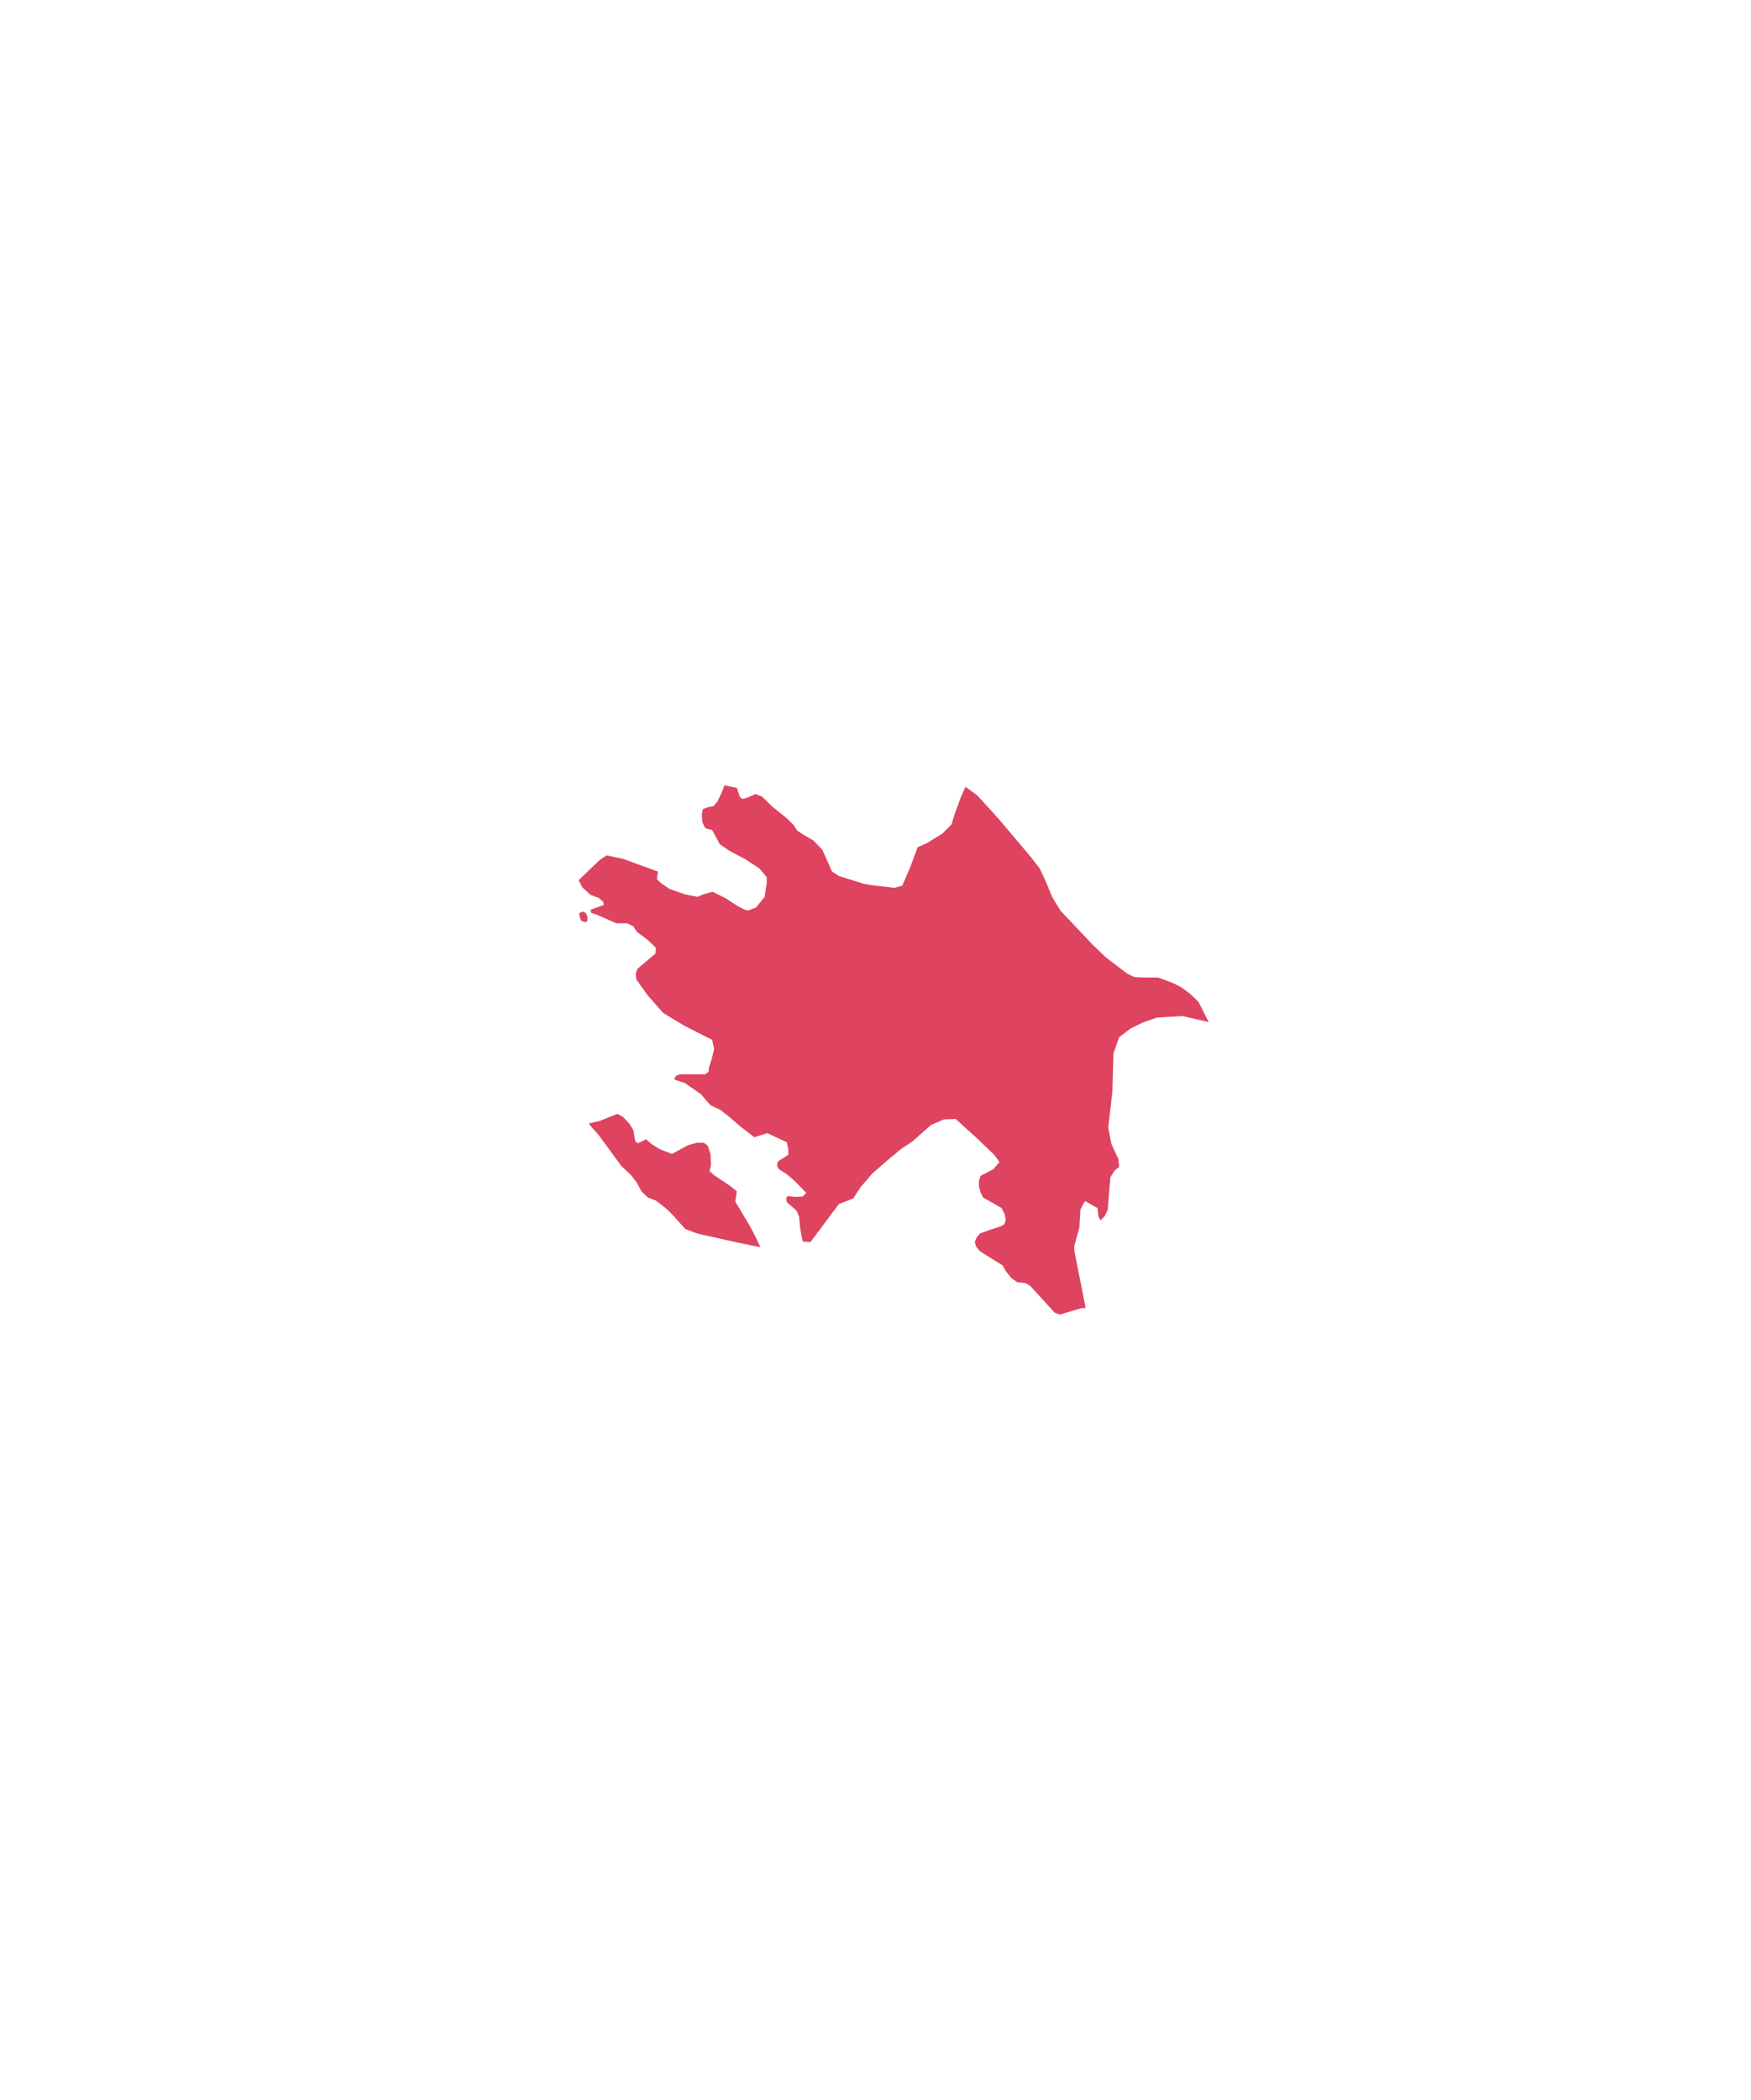 <?xml version="1.0" encoding="utf-8"?>
<!-- Generator: Adobe Illustrator 16.0.0, SVG Export Plug-In . SVG Version: 6.00 Build 0)  -->
<!DOCTYPE svg PUBLIC "-//W3C//DTD SVG 1.1//EN" "http://www.w3.org/Graphics/SVG/1.1/DTD/svg11.dtd">
<svg version="1.1" id="Layer_1" xmlns="http://www.w3.org/2000/svg" xmlns:xlink="http://www.w3.org/1999/xlink" x="0px" y="0px"
	 width="43.688px" height="52.371px" viewBox="0 0 43.688 52.371" enable-background="new 0 0 43.688 52.371" xml:space="preserve">
<g id="Azerbaijan_1_">
	<polygon id="polygon2249_1_" fill="#DE435F" points="17.74,29.057 17.703,29.208 17.819,29.311 18.216,29.575 18.385,29.715 
		18.344,29.965 18.707,30.573 18.835,30.815 18.973,31.105 18.409,30.991 17.392,30.762 17.097,30.65 16.79,30.307 16.622,30.141 
		16.364,29.942 16.159,29.864 16.007,29.715 15.89,29.5 15.749,29.311 15.504,29.081 14.939,28.311 14.861,28.221 14.745,28.094 
		14.693,28.019 14.965,27.955 15.401,27.779 15.544,27.854 15.71,28.034 15.801,28.184 15.851,28.463 15.914,28.513 16.12,28.412 
		16.251,28.526 16.444,28.653 16.764,28.779 17.163,28.563 17.382,28.5 17.56,28.5 17.662,28.577 17.728,28.792 	"/>
	<polygon id="polygon2251_1_" fill="#DE435F" points="14.466,22.874 14.45,22.771 14.539,22.734 14.618,22.771 14.656,22.861 
		14.656,22.963 14.605,23.001 14.502,22.963 	"/>
	<polygon id="polygon2253_1_" fill="#DE435F" points="20.517,21.193 20.76,21.737 20.94,21.85 21.545,22.04 21.752,22.077 
		22.316,22.142 22.511,22.089 22.717,21.611 22.895,21.13 23.128,21.027 23.512,20.789 23.743,20.559 23.809,20.333 23.975,19.878 
		24.089,19.624 24.386,19.839 24.927,20.434 25.736,21.393 25.942,21.661 26.095,21.989 26.251,22.367 26.456,22.708 27.256,23.555 
		27.588,23.874 28.115,24.276 28.294,24.366 28.511,24.379 28.898,24.379 29.297,24.53 29.488,24.632 29.708,24.797 29.901,24.985 
		30.158,25.491 29.503,25.34 28.873,25.377 28.536,25.491 28.217,25.644 27.922,25.868 27.781,26.274 27.754,27.222 27.651,28.12 
		27.728,28.526 27.908,28.917 27.922,29.106 27.818,29.184 27.704,29.36 27.639,30.17 27.562,30.333 27.459,30.434 27.408,30.345 
		27.381,30.129 27.072,29.953 26.958,30.159 26.931,30.611 26.803,31.08 26.803,31.182 27.087,32.621 26.995,32.621 26.442,32.785 
		26.313,32.736 25.711,32.077 25.594,32.003 25.377,31.976 25.235,31.876 25.093,31.7 25.015,31.558 24.45,31.206 24.348,31.08 
		24.322,30.965 24.374,30.851 24.45,30.762 24.694,30.674 24.965,30.585 25.055,30.536 25.093,30.434 25.069,30.282 24.99,30.129 
		24.528,29.864 24.465,29.739 24.426,29.598 24.426,29.449 24.465,29.325 24.784,29.159 24.938,28.981 24.798,28.792 24.359,28.374 
		23.846,27.907 23.552,27.918 23.229,28.057 22.755,28.475 22.483,28.653 22.137,28.943 21.763,29.268 21.468,29.613 21.287,29.889 
		20.929,30.03 20.76,30.256 20.221,30.978 20.027,30.965 19.964,30.624 19.939,30.345 19.875,30.194 19.63,29.979 19.617,29.877 
		19.657,29.827 19.823,29.852 20.027,29.84 20.118,29.752 19.849,29.474 19.63,29.283 19.437,29.159 19.388,29.081 19.388,29.032 
		19.412,28.965 19.668,28.8 19.668,28.653 19.63,28.487 19.143,28.26 18.82,28.362 18.473,28.094 18.241,27.893 17.971,27.678 
		17.728,27.565 17.483,27.285 17.085,27.008 16.842,26.93 16.829,26.893 16.867,26.833 16.958,26.792 17.6,26.792 17.677,26.729 
		17.689,26.616 17.753,26.425 17.819,26.163 17.768,25.934 17.072,25.58 16.545,25.262 16.159,24.822 15.877,24.429 15.862,24.288 
		15.903,24.163 16.352,23.783 16.364,23.682 16.352,23.621 16.146,23.43 15.89,23.239 15.801,23.1 15.645,23.026 15.376,23.026 
		14.861,22.799 14.76,22.771 14.733,22.723 14.745,22.685 15.066,22.569 15.054,22.495 14.939,22.394 14.733,22.317 14.528,22.129 
		14.437,21.95 14.965,21.446 15.133,21.333 15.544,21.419 16.417,21.737 16.389,21.924 16.493,22.026 16.699,22.167 17.085,22.304 
		17.406,22.367 17.548,22.304 17.781,22.24 18.114,22.407 18.421,22.608 18.577,22.685 18.666,22.708 18.86,22.635 19.078,22.367 
		19.13,22.026 19.13,21.876 18.95,21.661 18.601,21.431 18.216,21.229 17.959,21.053 17.768,20.699 17.612,20.662 17.573,20.611 
		17.522,20.496 17.51,20.321 17.535,20.181 17.662,20.131 17.805,20.103 17.908,19.978 18.024,19.725 18.076,19.586 18.385,19.65 
		18.461,19.878 18.525,19.928 18.654,19.891 18.846,19.802 19.011,19.865 19.27,20.117 19.617,20.395 19.798,20.571 19.887,20.711 
		20.055,20.823 20.299,20.964 	"/>
	<polygon id="polygon2255_1_" fill="#DE435F" points="16.302,24.314 16.224,24.314 16.159,24.379 16.185,24.541 16.288,24.566 
		16.389,24.504 16.389,24.379 	"/>
</g>
</svg>
